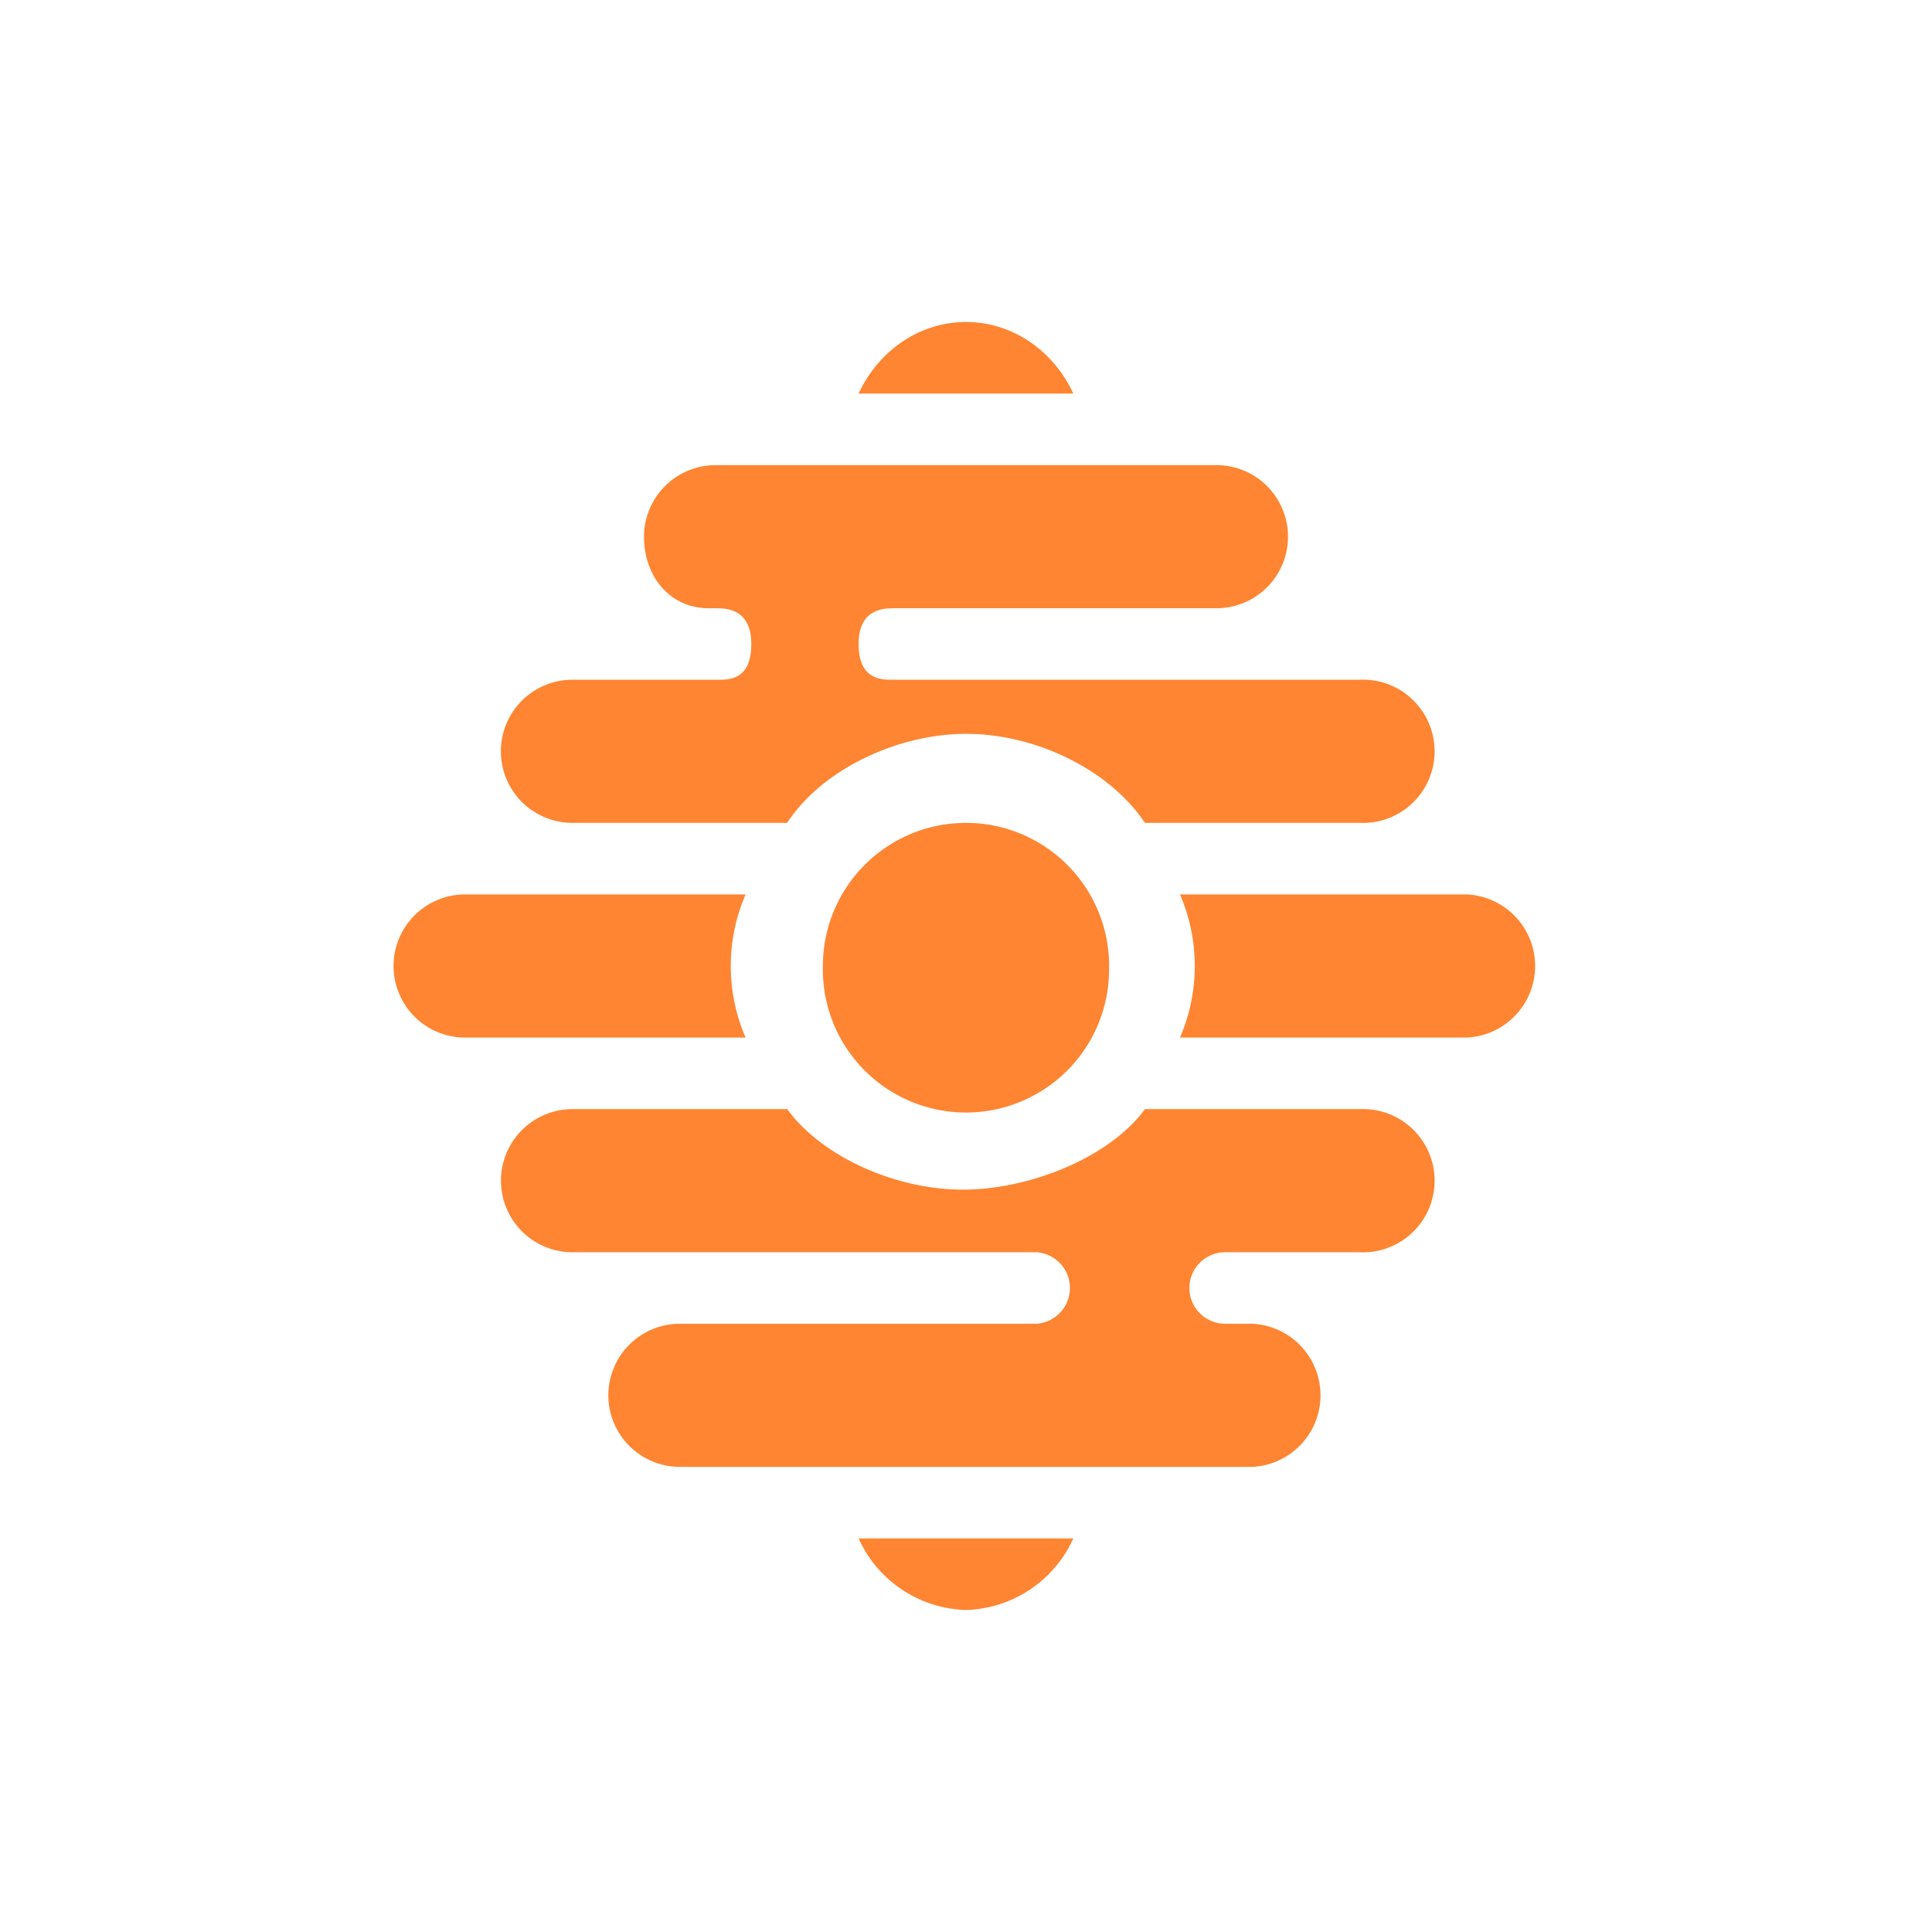 <svg xmlns="http://www.w3.org/2000/svg" width="24" height="24" fill="none" viewBox="0 0 24 24">
    <path fill="#FF8532" d="M12 4c.582 0 1.089.36 1.333.889h-2.667C10.911 4.36 11.419 4 12 4m0 16a1.51 1.51 0 0 1-1.334-.889h2.667A1.51 1.51 0 0 1 12 20m1.777-8a1.778 1.778 0 1 1-3.555 0 1.778 1.778 0 0 1 3.556 0m-4 1.778H7.112a.889.889 0 1 0 0 1.778h5.764a.445.445 0 0 1 0 .888h-4.43a.889.889 0 0 0 0 1.778h7.11a.89.89 0 0 0 0-1.778h-.337a.444.444 0 1 1 0-.888h1.67a.89.89 0 1 0 0-1.778h-2.666c-.444.604-1.435 1-2.262 1s-1.743-.4-2.182-1m-.515-.889H5.778a.889.889 0 0 1 0-1.778h3.484a2.24 2.24 0 0 0 0 1.778m5.396 0a2.24 2.24 0 0 0 0-1.778h3.564a.89.89 0 0 1 0 1.778zm-5.77-7.111A.89.89 0 0 0 8 6.667c0 .489.315.889.809.889h.08c.124 0 .444 0 .444.444 0 .453-.284.444-.422.444h-1.8a.889.889 0 1 0 0 1.778h2.667c.435-.666 1.373-1.106 2.226-1.106.858 0 1.778.444 2.218 1.106h2.667a.89.89 0 1 0 0-1.778h-5.8c-.134 0-.423.005-.423-.444 0-.444.32-.444.445-.444h4a.889.889 0 1 0 0-1.778z"/>
</svg>
